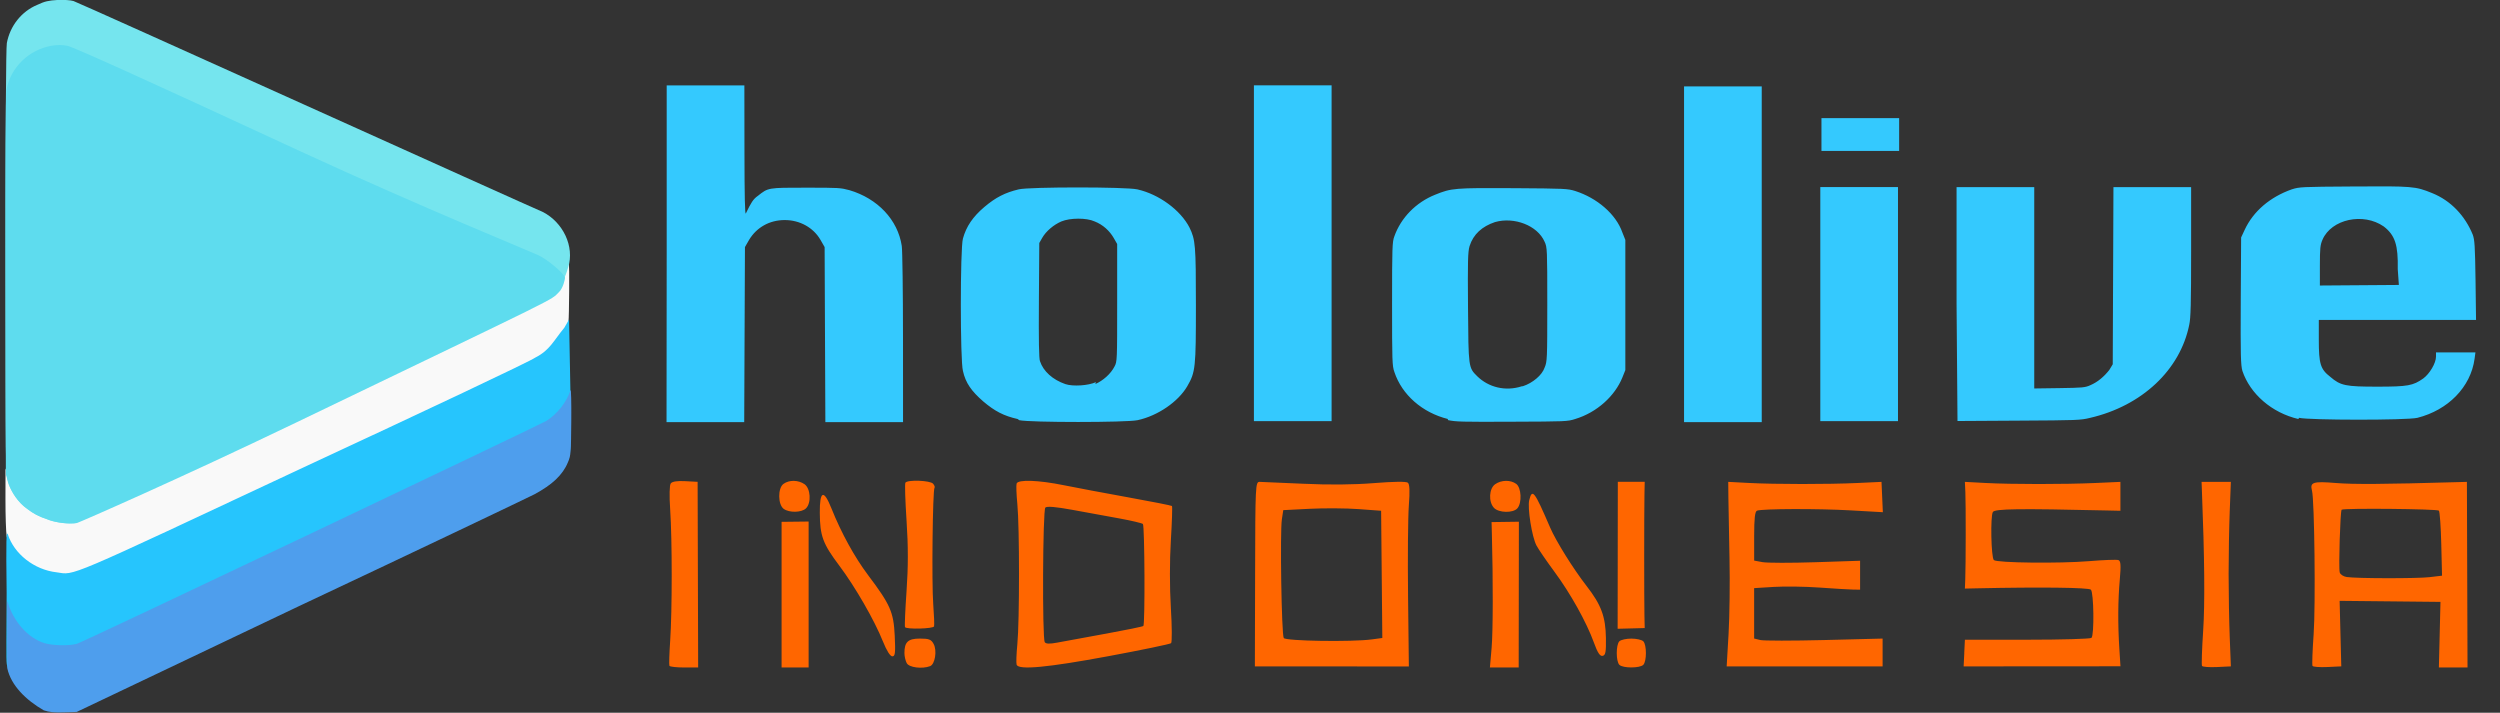 <?xml version="1.0" encoding="UTF-8"?>
<svg version="1.1" viewBox="0 0 580.5 165.5" xmlns="http://www.w3.org/2000/svg" xmlns:cc="http://creativecommons.org/ns#" xmlns:dc="http://purl.org/dc/elements/1.1/" xmlns:rdf="http://www.w3.org/1999/02/22-rdf-syntax-ns#">
 <rect x="0" y="0" width="580.5" height="165.5" fill="#333333" stroke="none"/>
 <title>Hololive Indonesia logo</title>
 <desc>Indonesian branch of Hololive Production</desc>
 <g transform="translate(744.2,604.5)">
  <g transform="matrix(.988 0 0 1 -7.719 0)">
   <path d="m-588.1-449.9c-0.108-0.213-0.028-2.826 0.177-5.808 0.479-6.958 0.48-23.47 2e-3 -30.46-0.225-3.285-0.169-5.684 0.141-6.089 0.338-0.442 1.496-0.617 3.41-0.516l2.898 0.152 0.126 43.11-3.28-3e-5c-1.804-3e-5 -3.368-0.174-3.475-0.387zm26.36-16.52-7e-5 -16.91 6.357-0.072v33.88l-3.178 1e-5h-3.178zm29.42 15.91c-0.302-0.549-0.548-1.61-0.548-2.357 0-2.566 0.856-3.355 3.637-3.355 2.145 0 2.647 0.194 3.227 1.249 0.844 1.537 0.332 4.719-0.83 5.154-1.881 0.703-4.931 0.32-5.486-0.691zm25.82 0.353c-0.128-0.355-0.051-2.504 0.171-4.775 0.522-5.342 0.522-27.18 0-32.52-0.222-2.271-0.298-4.42-0.171-4.775 0.35-0.969 5.136-0.8 11.09 0.393 2.852 0.571 9.688 1.843 15.19 2.825 5.504 0.983 10.11 1.883 10.23 2.001s4e-3 3.725-0.262 8.016c-0.291 4.698-0.29 10.91 8.1e-4 15.62 0.266 4.299 0.291 7.996 0.056 8.214-0.235 0.218-6.87 1.579-14.74 3.024-14.37 2.637-21.1 3.255-21.56 1.981zm20.78-7.163c4.807-0.864 8.86-1.687 9.006-1.829 0.413-0.401 0.311-23.27-0.106-23.68-0.204-0.199-2.707-0.783-5.562-1.298s-7.81-1.409-11.01-1.987c-3.941-0.712-5.992-0.881-6.357-0.526-0.615 0.6-0.748 30.31-0.139 31.25 0.264 0.408 1.127 0.44 2.902 0.108 1.389-0.26 6.46-1.18 11.27-2.044zm35.27-13.87c0.045-20.74 0.079-21.42 1.059-21.42 0.557 3e-3 5.184 0.2 10.28 0.436 6.09 0.282 11.79 0.23 16.61-0.151 4.628-0.366 7.566-0.4 7.947-0.092 0.423 0.342 0.493 1.929 0.233 5.307-0.204 2.65-0.286 12.14-0.184 21.09l0.187 16.27-36.19-0.016zm27.43 15.16 2.466-0.329-0.281-29.54-5.297-0.386c-2.914-0.212-8.088-0.245-11.5-0.073l-6.201 0.313-0.327 2.138c-0.459 3.006-0.077 26.78 0.443 27.56 0.467 0.703 16.02 0.941 20.7 0.316zm28.15 2.007c0.334-3.774 0.361-15.7 0.061-26.69l-0.07-2.557 6.421-0.089-0.046 33.85h-6.765zm30.03 3.898c-0.823-0.802-0.823-4.67 0-5.472 0.35-0.341 1.613-0.62 2.808-0.62s2.458 0.279 2.808 0.62c0.823 0.802 0.823 4.67 0 5.472-0.823 0.802-4.792 0.802-5.615 0zm25.66-7.124c0.241-4.117 0.339-12.02 0.219-17.55-0.12-5.537-0.236-11.81-0.257-13.94l-0.038-3.872 4.768 0.249c6.275 0.328 18.74 0.332 25.69 9e-3l5.562-0.258 0.315 7.044-7.574-0.425c-7.684-0.431-20.78-0.391-22 0.067-0.484 0.181-0.67 1.825-0.67 5.922v5.671l1.966 0.359c1.081 0.198 6.683 0.206 12.45 0.018l10.48-0.341v6.722l-1.722-0.03c-0.947-0.016-4.463-0.226-7.814-0.465s-8.178-0.308-10.73-0.152l-4.635 0.284v11.7l1.423 0.348c0.783 0.192 7.577 0.194 15.1 6e-3l13.67-0.342v6.461h-36.65zm55.39 4.388 0.154-3.097h14.65c8.06 0 14.85-0.194 15.1-0.43 0.671-0.65 0.546-10.52-0.142-11.19-0.516-0.502-11.76-0.636-26.7-0.317l-2.914 0.062 0.087-2.065c0.132-3.14 0.149-17.76 0.024-20.39l-0.11-2.323 4.768 0.253c6.196 0.329 18.59 0.331 25.96 5e-3l5.827-0.258v6.711l-3.443-0.077c-20.43-0.46-26.03-0.386-26.53 0.351-0.611 0.894-0.419 10.54 0.223 11.17 0.674 0.657 15.45 0.824 22.4 0.252 3.402-0.28 6.499-0.391 6.884-0.247 0.543 0.203 0.615 1.198 0.322 4.473-0.443 4.947-0.48 10.35-0.112 16.07l0.265 4.117-36.86 0.025 0.154-3.097zm55.88 2.992c-0.138-0.226-0.017-3.895 0.27-8.154 0.428-6.37 0.33-16.96-0.303-32.78l-0.072-1.807h6.887l-0.265 6.711c-0.146 3.691-0.265 10.31-0.265 14.71 0 4.401 0.119 11.02 0.265 14.71l0.265 6.711-3.265 0.152c-1.796 0.084-3.378-0.032-3.516-0.258zm25.97 0c-0.131-0.226-0.013-3.547 0.264-7.38 0.479-6.649 0.197-31.13-0.384-33.3-0.533-1.991 0.221-2.235 5.564-1.802 4.21 0.341 11.31 0.292 28.53-0.197l2.312-0.066 0.072 21.55 0.072 21.55-6.731-3e-5 0.374-15.23-23.7-0.243 0.195 7.607 0.196 7.607-3.265 0.152c-1.796 0.084-3.372-0.032-3.503-0.258zm27.61-20.63 2.829-0.331-0.18-7.366c-0.099-4.051-0.353-7.534-0.565-7.739-0.415-0.403-22.45-0.604-22.85-0.208-0.329 0.324-0.739 13.44-0.454 14.54 0.124 0.481 0.858 0.969 1.629 1.084 2.382 0.357 16.61 0.374 19.59 0.025zm-363.6 14.92c-1.986-4.906-6.52-12.68-10.26-17.6-3.855-5.066-4.529-6.87-4.568-12.22-0.038-5.198 0.917-5.557 2.746-1.032 2.287 5.657 5.431 11.31 8.616 15.49 5.225 6.855 5.984 8.563 6.25 14.07 0.194 4.018 0.104 4.775-0.57 4.775-0.497 0-1.338-1.324-2.212-3.485zm167.1 0.281c-1.755-4.771-5.503-11.41-9.321-16.51-1.847-2.468-3.731-5.19-4.186-6.048-1.067-2.011-2.145-8.752-1.685-10.54 0.706-2.74 1.221-2.071 4.89 6.355 1.39 3.193 5.422 9.583 8.578 13.6 3.443 4.377 4.47 7.102 4.55 12.07 0.053 3.281-0.087 4.025-0.783 4.162-0.616 0.121-1.174-0.721-2.043-3.082zm-161.9-3.584c-0.117-0.184 0.044-3.938 0.356-8.343 0.404-5.685 0.405-10.43 5e-3 -16.37-0.31-4.601-0.434-8.571-0.275-8.822 0.468-0.738 5.851-0.543 6.515 0.236 0.325 0.381 0.475 0.805 0.335 0.941-0.44 0.428-0.685 22.14-0.306 27.02 0.199 2.555 0.287 4.878 0.195 5.162-0.181 0.561-6.478 0.729-6.825 0.181zm167.5-16.68 0.022-17.06h6.32l-0.06 3.097c-0.08 4.094-0.081 24.54-2e-3 28.08l0.062 2.78-6.363 0.165 0.022-17.06zm-196-10.77c-1.389-0.99-1.428-4.839-0.059-5.815 1.342-0.957 3.473-0.923 4.938 0.076 1.431 0.977 1.639 4.352 0.345 5.612-1.016 0.99-3.914 1.06-5.224 0.126zm166.9-0.259c-1.312-1.413-1.143-4.494 0.301-5.48 1.463-0.999 3.596-1.033 4.934-0.08 1.215 0.866 1.402 4.371 0.301 5.663-0.993 1.166-4.416 1.101-5.536-0.104z" style="fill:#f60;stroke-width:.523"/>
   <g transform="matrix(.31 0 0 .31 1040 -501)">
    <g transform="translate(-1440,-281)">
     <path d="m-3814 136.5v-125.4h58.89l0.066 49.16c0.047 34.41 0.357 48.34 1.063 46.7 3.962-8.03 5.502-10.65 9.077-13.11 8.014-6.227 7.438-6.145 36.64-6.145 25.12 0 26.02 0.098 32.87 1.885 21.25 6.227 36.64 22.12 39.62 41.79 0.493 3.195 0.918 34.41 0.926 68.83l0.03 63.09h-58.89l-0.56-131.1-3.188-5.49c-5.313-9.013-15.49-14.75-27.01-14.75s-21.25 5.408-27.01 14.75l-3.188 5.49-0.56 131.1h-58.89zm266.1 124.5c-10.63-2.376-17.38-5.899-26.02-13.11-8.977-7.702-13.51-13.93-15.49-22.94-2.125-7.538-2.125-91.77 0-99.14 2.512-9.013 7.528-16.39 16.39-23.76 8.491-7.046 15.49-10.65 26.02-13.11 8.491-1.885 81.13-1.885 89.77 0.034 16.39 3.605 32.87 15.57 39.62 28.68 4.439 9.013 4.826 13.11 4.826 58.17 0 46.7-0.299 49.98-6.564 60.63-6.753 11.47-22.24 22.12-37.64 25.4-8.302 1.803-82.03 1.803-89.77 0zm58.89-26.22c5.79-2.54 11.62-7.538 14.5-13.11 2.026-3.687 2.026-4.588 2.026-47.52v-44.25l-2.701-4.67c-2.989-5.08-8.014-9.832-14.5-12.29-5.988-2.704-18.37-2.704-25.12 0.06-5.79 2.458-11.62 7.292-14.5 12.29l-2.224 3.851-0.29 42.61c-0.212 30.32 0.028 44.25 0.811 45.88 2.512 7.62 9.652 13.93 19.27 17.21 5.7 1.885 17.38 1.147 23.14-1.475zm120.2-98.32v-125.4h58.89v251.5h-58.89zm147 124.5c-19.27-4.752-34.76-18.03-40.52-35.23-1.638-4.506-1.738-8.194-1.738-50.8s0.145-46.7 1.738-50.8c5.015-13.93 16.39-25.4 30.88-31.14 12.51-4.998 14.5-5.162 59.88-4.916 38.63 0.279 40.52 0.336 46.38 2.13 16.39 5.162 30.88 17.21 35.75 31.14l2.224 5.49v97.5l-2.224 5.49c-5.7 13.93-19.27 26.22-35.75 31.14-5.889 1.884-6.852 1.884-48.26 2.048-37.64 0.172-42.5 0.042-48.26-1.229zm57-24.58c7.14-2.294 14.5-8.194 16.39-13.93 1.926-4.424 2.026-5.981 2.026-47.52 0-40.97-0.075-42.61-2.026-46.7-5.402-12.29-23.14-18.85-37.64-14.75-9.653 3.195-16.39 9.013-19.27 18.03-1.251 4.097-1.45 11.47-1.162 45.88 0.338 45.06 0.27 45.06 7.051 51.62 8.491 8.194 21.25 11.47 33.76 7.456zm122.1-99.14v-125.4h58.89v251.5h-58.89zm103.3 37.69v-87.67h58.89v175.3h-58.89zm103.3 0.043v-87.67h58.89v150.8l19.27-0.27c17.38-0.254 19.27-0.418 23.14-2.13 5.889-2.458 10.63-6.637 14.5-11.47l2.602-4.261 0.531-132.7h58.89v48.34c0 38.51-0.28 49.98-1.45 54.9-6.852 33.59-35.75 60.63-75.27 69.64-7.14 1.721-9.653 1.803-54.02 2.048l-46.38 0.279zm259.2 86.03c-20.26-4.67-36.64-18.85-42.5-36.05-1.251-4.343-1.45-11.47-1.251-52.44l0.28-47.52 2.701-5.735c6.564-13.93 19.27-24.58 35.75-30.32 5.889-1.803 7.051-1.885 46.38-2.13 45.38-0.32 47.27-0.131 59.88 4.916 14.5 5.735 25.12 17.21 30.88 31.14 1.45 3.933 1.738 8.194 2.125 34.41l0.376 29.5h-119.2v14.75c0 18.03 1.162 22.12 8.689 27.86 7.815 6.637 11.62 7.374 35.75 7.374 23.14 0 27.01-0.754 34.76-6.145 4.826-3.523 9.652-11.47 9.652-16.39v-3.114h29.89l-0.646 4.752c-2.9 21.3-20.26 38.51-43.4 44.25-8.401 1.885-82.03 1.803-89.77-0.019zm75.27-112.3c0.376-18.03-2.026-25.4-10.63-31.95-15.49-10.65-39.62-5.49-46.38 9.832-1.738 3.933-2.026 6.391-2.026 19.66v14.75l59.88-0.434zm-436.9-100.8v-12.29h58.89v24.58h-58.89z" style="fill:#34c9fe;stroke-width:.889"/>
     <path transform="translate(1440,281)" d="m-5723 101c-16.12-5.5-28.24-18-31.35-33-0.545-2.8-0.969-16-0.949-28l0.033-23 1.813 5.3c4.136 12 15.12 23 27.24 27 7.17 2.7 19.23 3.6 25.24 2 4.136-1 323.5-151 347.5-164 13.12-6.5 19.43-15.1 23.43-25.1 1.512-4.2 2.404-3.13 2.103 22.1-0.232 25-0.363 27-2.524 31-3.535 7.6-8.783 14-15.12 18-5.658 3.9-342.5 164-352.5 167-6.66 2.4-19.23 2.4-26.24 0.072z" style="fill:#f9f9f9;stroke-width:1.001"/>
     <path d="m-4284 336c-14.17-4.72-25.22-14.8-29.24-27.6-2.02-6.33-2.02-9-2.02-165 0-103 0.364-160 1.005-164 2.422-12.9 11.16-23.8 23.22-28.7 5.558-2.58 8.382-3.18 15.18-3.59 4.844-0.218 10.05 0.127 12.16 0.805 3.738 1.08 343.7 153 355.8 158 15.18 7.68 24.22 25.7 19.2 41.5-4.542 15.8-11.16 20.8-38.39 34.7-88.84 41.7-330.6 155-333.7 156-8.341 2.29-20-0.436-23.22-2.17z" style="fill:#75e5ee;stroke-width:1"/>
     <path d="m-4315 302.4-0.271-141c-0.181-92 0.081-143 0.744-147 3.211-17 17.06-30 34.11-33 4.626-0.73 8.338-0.72 12.04 0.039 4.214 0.77 54.28 23 176.6 79 94.42 43 176.6 75.9 180.6 77.9 6.833 3.2 20.07 14 20.07 17 0 0.88-1.344 7.53-4.565 10.6-6.933 6.7 6.462-0.148-199.7 97.9-88.4 42-162.5 74-165.6 75-5.528 1.5-17.17-0.544-22.79-2.818-6.572-2.12-9.983-3.91-15.15-7.8-6.864-4.55-11.54-12.43-13.85-18.1-0.988-2.557-1.267-5.186-2.319-7.721z" style="fill:#5edcee;stroke-width:1.002"/>
     <path d="m-4283 477c-16.2-5.4-28.3-17.7-31.3-32.4-0.565-2.94-0.147-24.89-0.107-53.39-0.54-41.33-0.196-46.2 0.869-43.97 4.74 14.7 19.93 26.67 37.03 28.57 14.1 2.06 4.44 5.99 187-78.5 91.9-42.2 172-79.5 176-82.4 11.1-5.59 13.8-12.7 21.9-22.3l3.6-6.19 0.965 51c0.966 51-0.323 52-2.52 55.9-3.53 7.46-8.78 13.7-15.1 17.7-5.65 3.83-342 161-352 164-6.66 2.36-19.2 2.36-26.2 0.071z" style="fill:#26c5fd;stroke-width:.995"/>
     <path d="m-4314 418.3c0.061-20-0.543-23.3 0.678-19.3 4.07 13 14.5 25.9 27.7 29.9 6.41 1.8 18.3 2.1 24.4 0.48 5.09-1.4 349-163 356-167 8.24-5.1 15.3-14 18.3-23 0.448-1.4 0.712 9 0.59 23-0.204 24-0.346 26-2.54 31-3.87 9.5-12.2 17-25.4 24-6.01 3-86.5 41-179 84l-168 79-9.67 0.31c-7.33 0.24-11.2-0.12-15.3-1.5-13.7-7.74-24.8-18.8-27.6-31.2-0.298-10.19-0.165-20.8-0.158-29.69z" style="fill:#4e9eed;stroke-width:1.01"/>
    </g>
   </g>
  </g>
 </g>
</svg>
